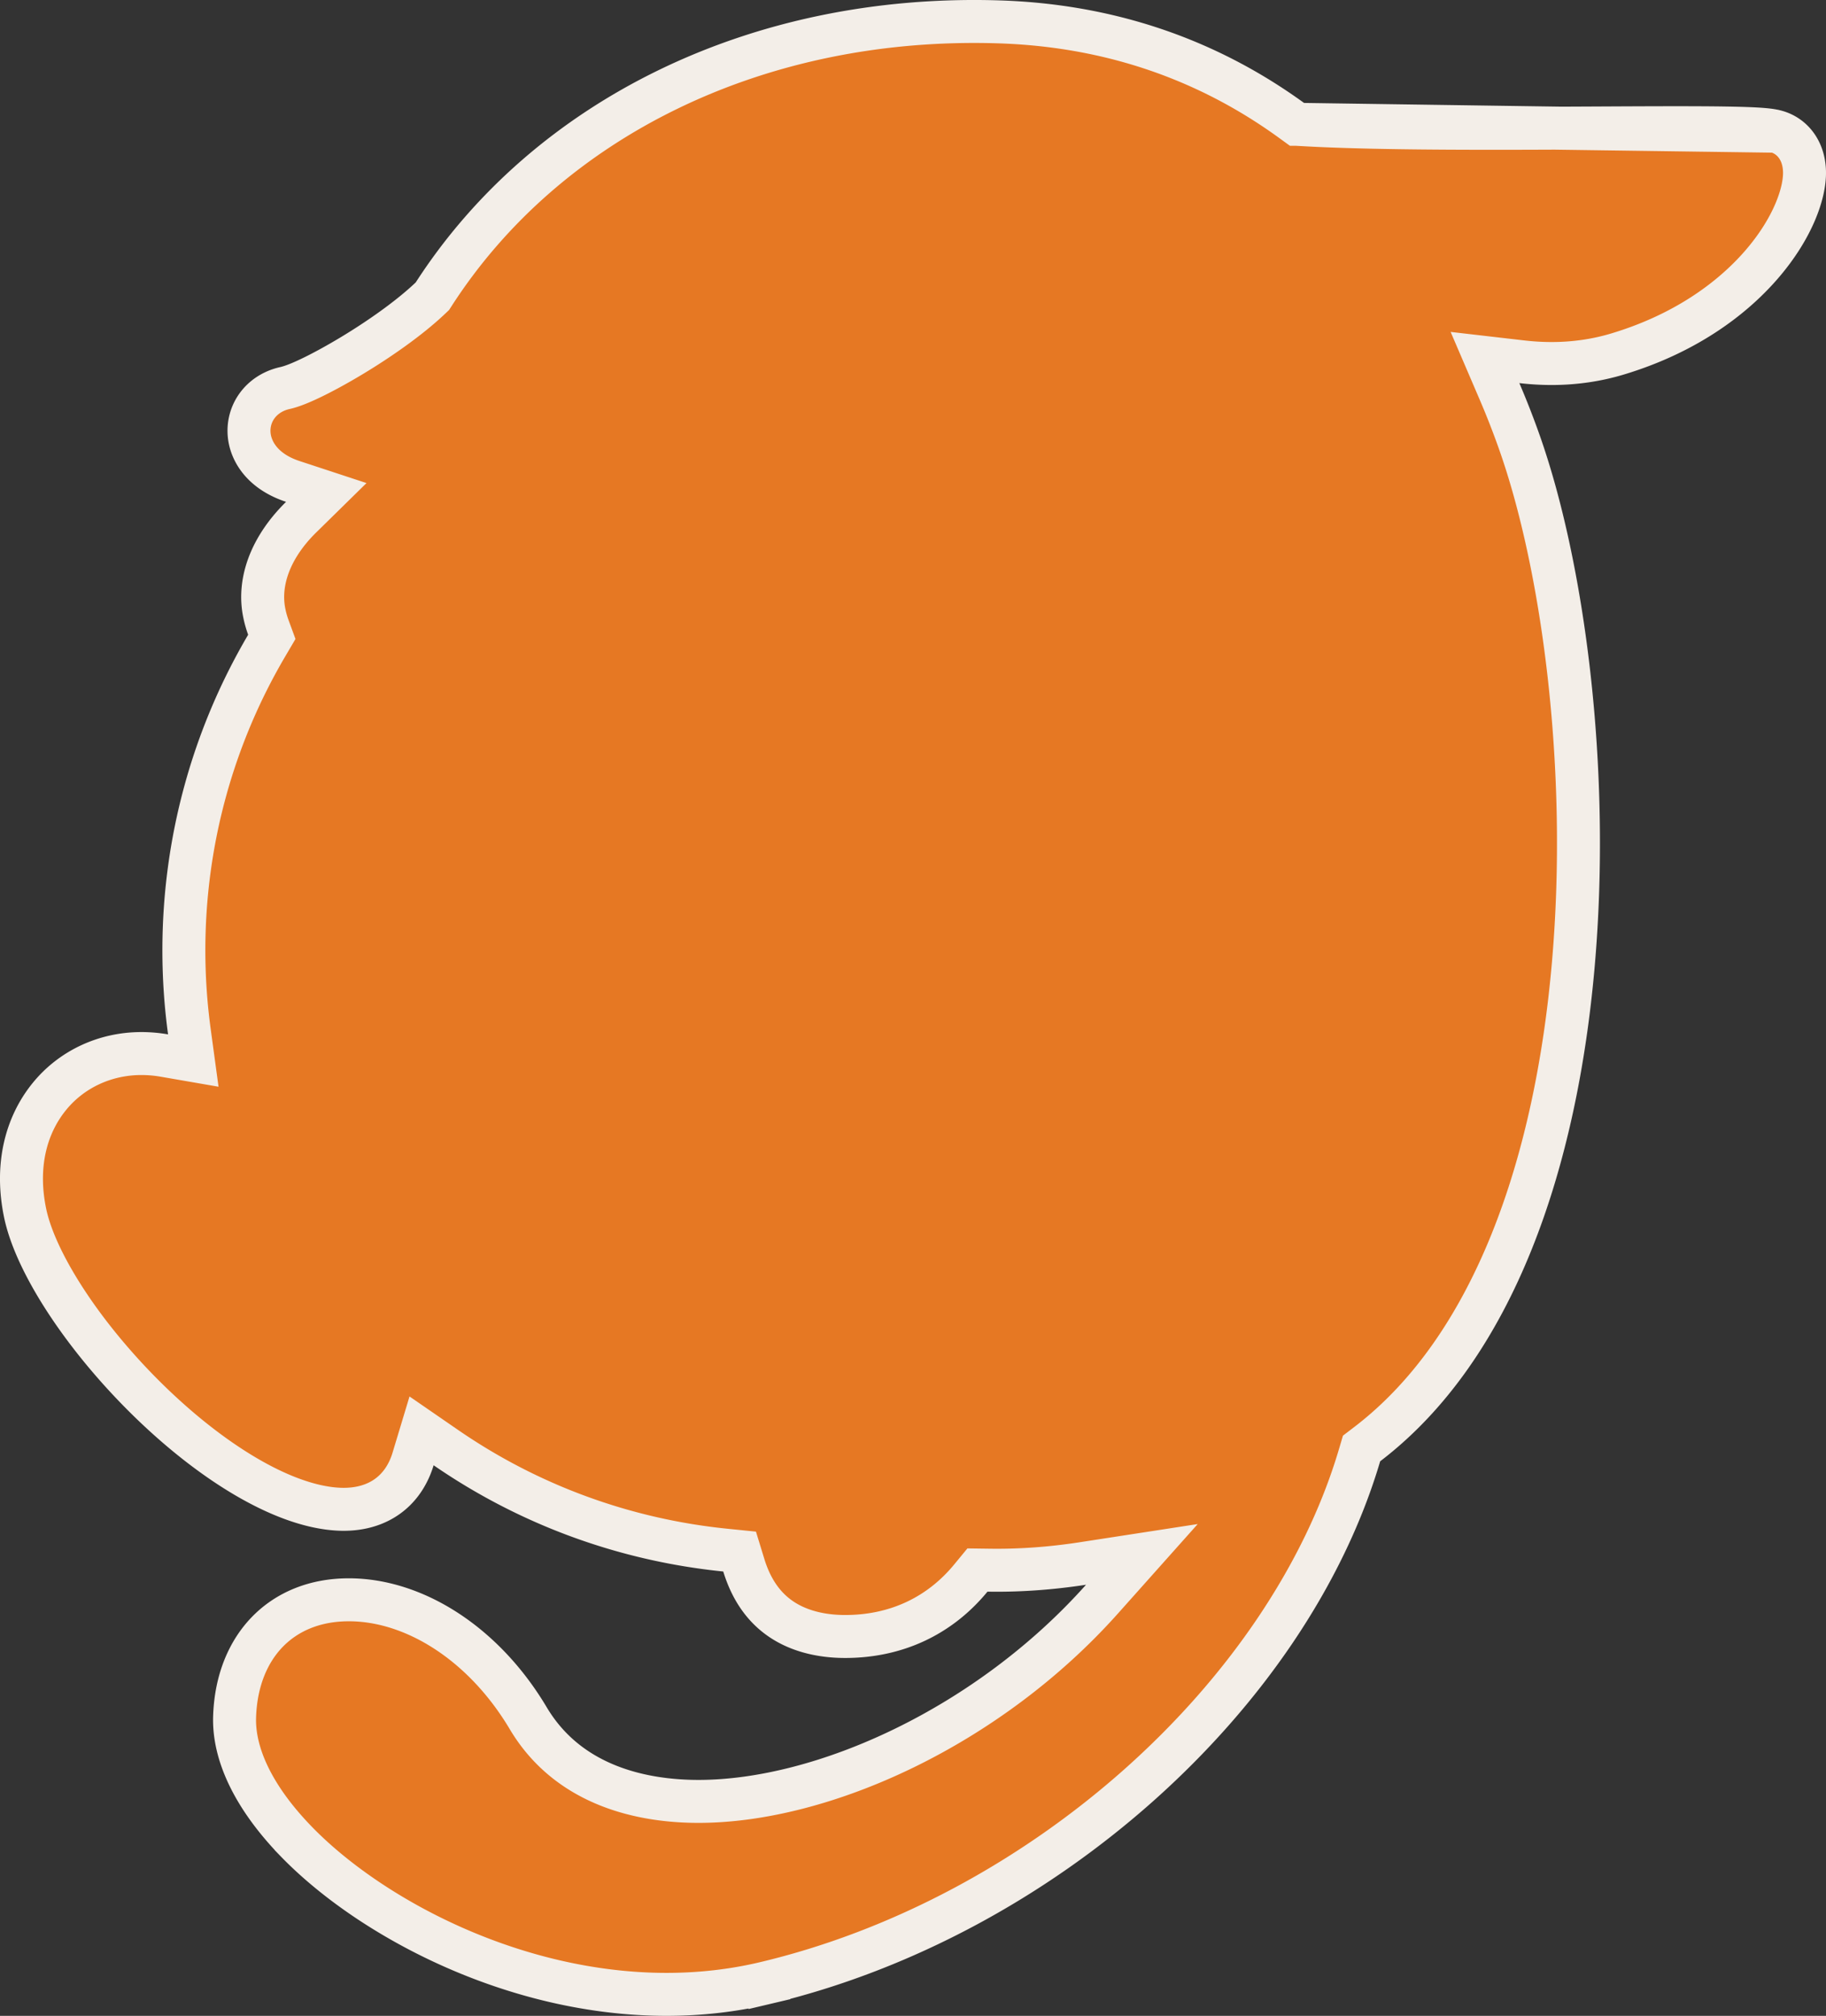 <svg width="510" height="563" fill="none" xmlns="http://www.w3.org/2000/svg"><rect width="100%" height="100%" fill="#333333" stroke="none"/><g clip-path="url(#a)"><path d="m362.233 34.724-1.425-1.035C336.891 16.312 309.354 7.024 278.75 6.101h-.002C211.701 4.05 152.873 33 121.161 82.121l-.389.601-.519.494c-6.027 5.728-14.478 11.584-22 16.117-3.794 2.285-7.448 4.293-10.566 5.828-2.946 1.451-5.892 2.723-8.083 3.209-6.693 1.487-10.662 7.137-9.986 13.283v.001c.474 4.31 3.59 9.982 12.156 12.802l9.356 3.079-7.027 6.901a45.074 45.074 0 0 0-3.097 3.358c-6.365 7.664-8.612 15.833-7.265 23.023a27.56 27.56 0 0 0 1.2 4.388l.977 2.662-1.438 2.446c-15.152 25.773-23.125 55.029-23.125 85.121 0 7.599.513 15.158 1.53 22.645l1.102 8.117-8.07-1.398a37.632 37.632 0 0 0-6.413-.557c-10.189 0-19.527 4.403-25.703 11.981-6.818 8.37-9.429 19.794-6.791 32.529 2.663 12.861 14.236 31.34 30.09 47.955 15.815 16.576 34.596 29.933 50.474 33.742 3.071.734 5.896 1.081 8.402 1.081 7.579 0 13.331-3.109 16.799-8.408l.002-.003c1.147-1.756 1.994-3.645 2.591-5.623l2.376-7.875 6.773 4.668c23.095 15.917 49.793 25.776 78.09 28.64l3.964.401 1.168 3.809c2.71 8.834 7.516 13.612 12.524 16.319 5.194 2.806 11.017 3.591 15.771 3.591 14.279 0 26.418-5.741 35.132-16.334l1.832-2.227 2.883.039c.88.012 1.745.021 2.604.021 6.507 0 14.623-.445 23.927-1.88l16.512-2.545-11.119 12.469c-31.796 35.654-77.915 56.508-112.711 56.514H195.084c-14.454 0-35.896-3.647-47.553-23.24-12.427-20.888-31.87-33.066-50.101-33.066-9.496 0-17.2 3.319-22.62 8.822-5.44 5.525-8.956 13.641-9.286 23.859v.001c-.33 10.202 5.04 22.26 17.208 34.815v.001C103.206 535.425 143.342 557 186.179 557c9.417 0 18.618-1.054 27.343-3.12l1.382 5.839-1.381-5.839c77.282-18.29 146.279-80.189 166.205-147.465l.556-1.878 1.556-1.188c35.683-27.24 52.832-79.076 57.603-134.231 4.75-54.916-2.94-111.315-15.124-145.722v-.001a231.958 231.958 0 0 0-5.481-14.031l-4.083-9.515 10.286 1.189c2.822.326 5.602.488 8.327.488 6.354 0 12.51-.892 18.306-2.629 18.537-5.556 31.799-15.146 40.338-25.02 8.692-10.051 12.124-19.927 11.985-25.936-.14-6.056-3.565-10.141-8.159-11.29l-133.604-1.927Zm0 0 1.759.1m-1.759-.1 1.759.1m0 0c15.759.903 37.794 1.014 53.388 1.014 9.731 0 19.478-.049 28.592-.094l1.515-.008c7.514-.036 14.563-.07 20.808-.07 20.997 0 25.269.42 27.541.984l-131.844-1.826Z" fill="#E67823" stroke="#F3EEE8" stroke-width="12"/></g><defs><clipPath id="a"><path fill="#fff" d="M0 0h510v563H0z"/></clipPath></defs></svg>